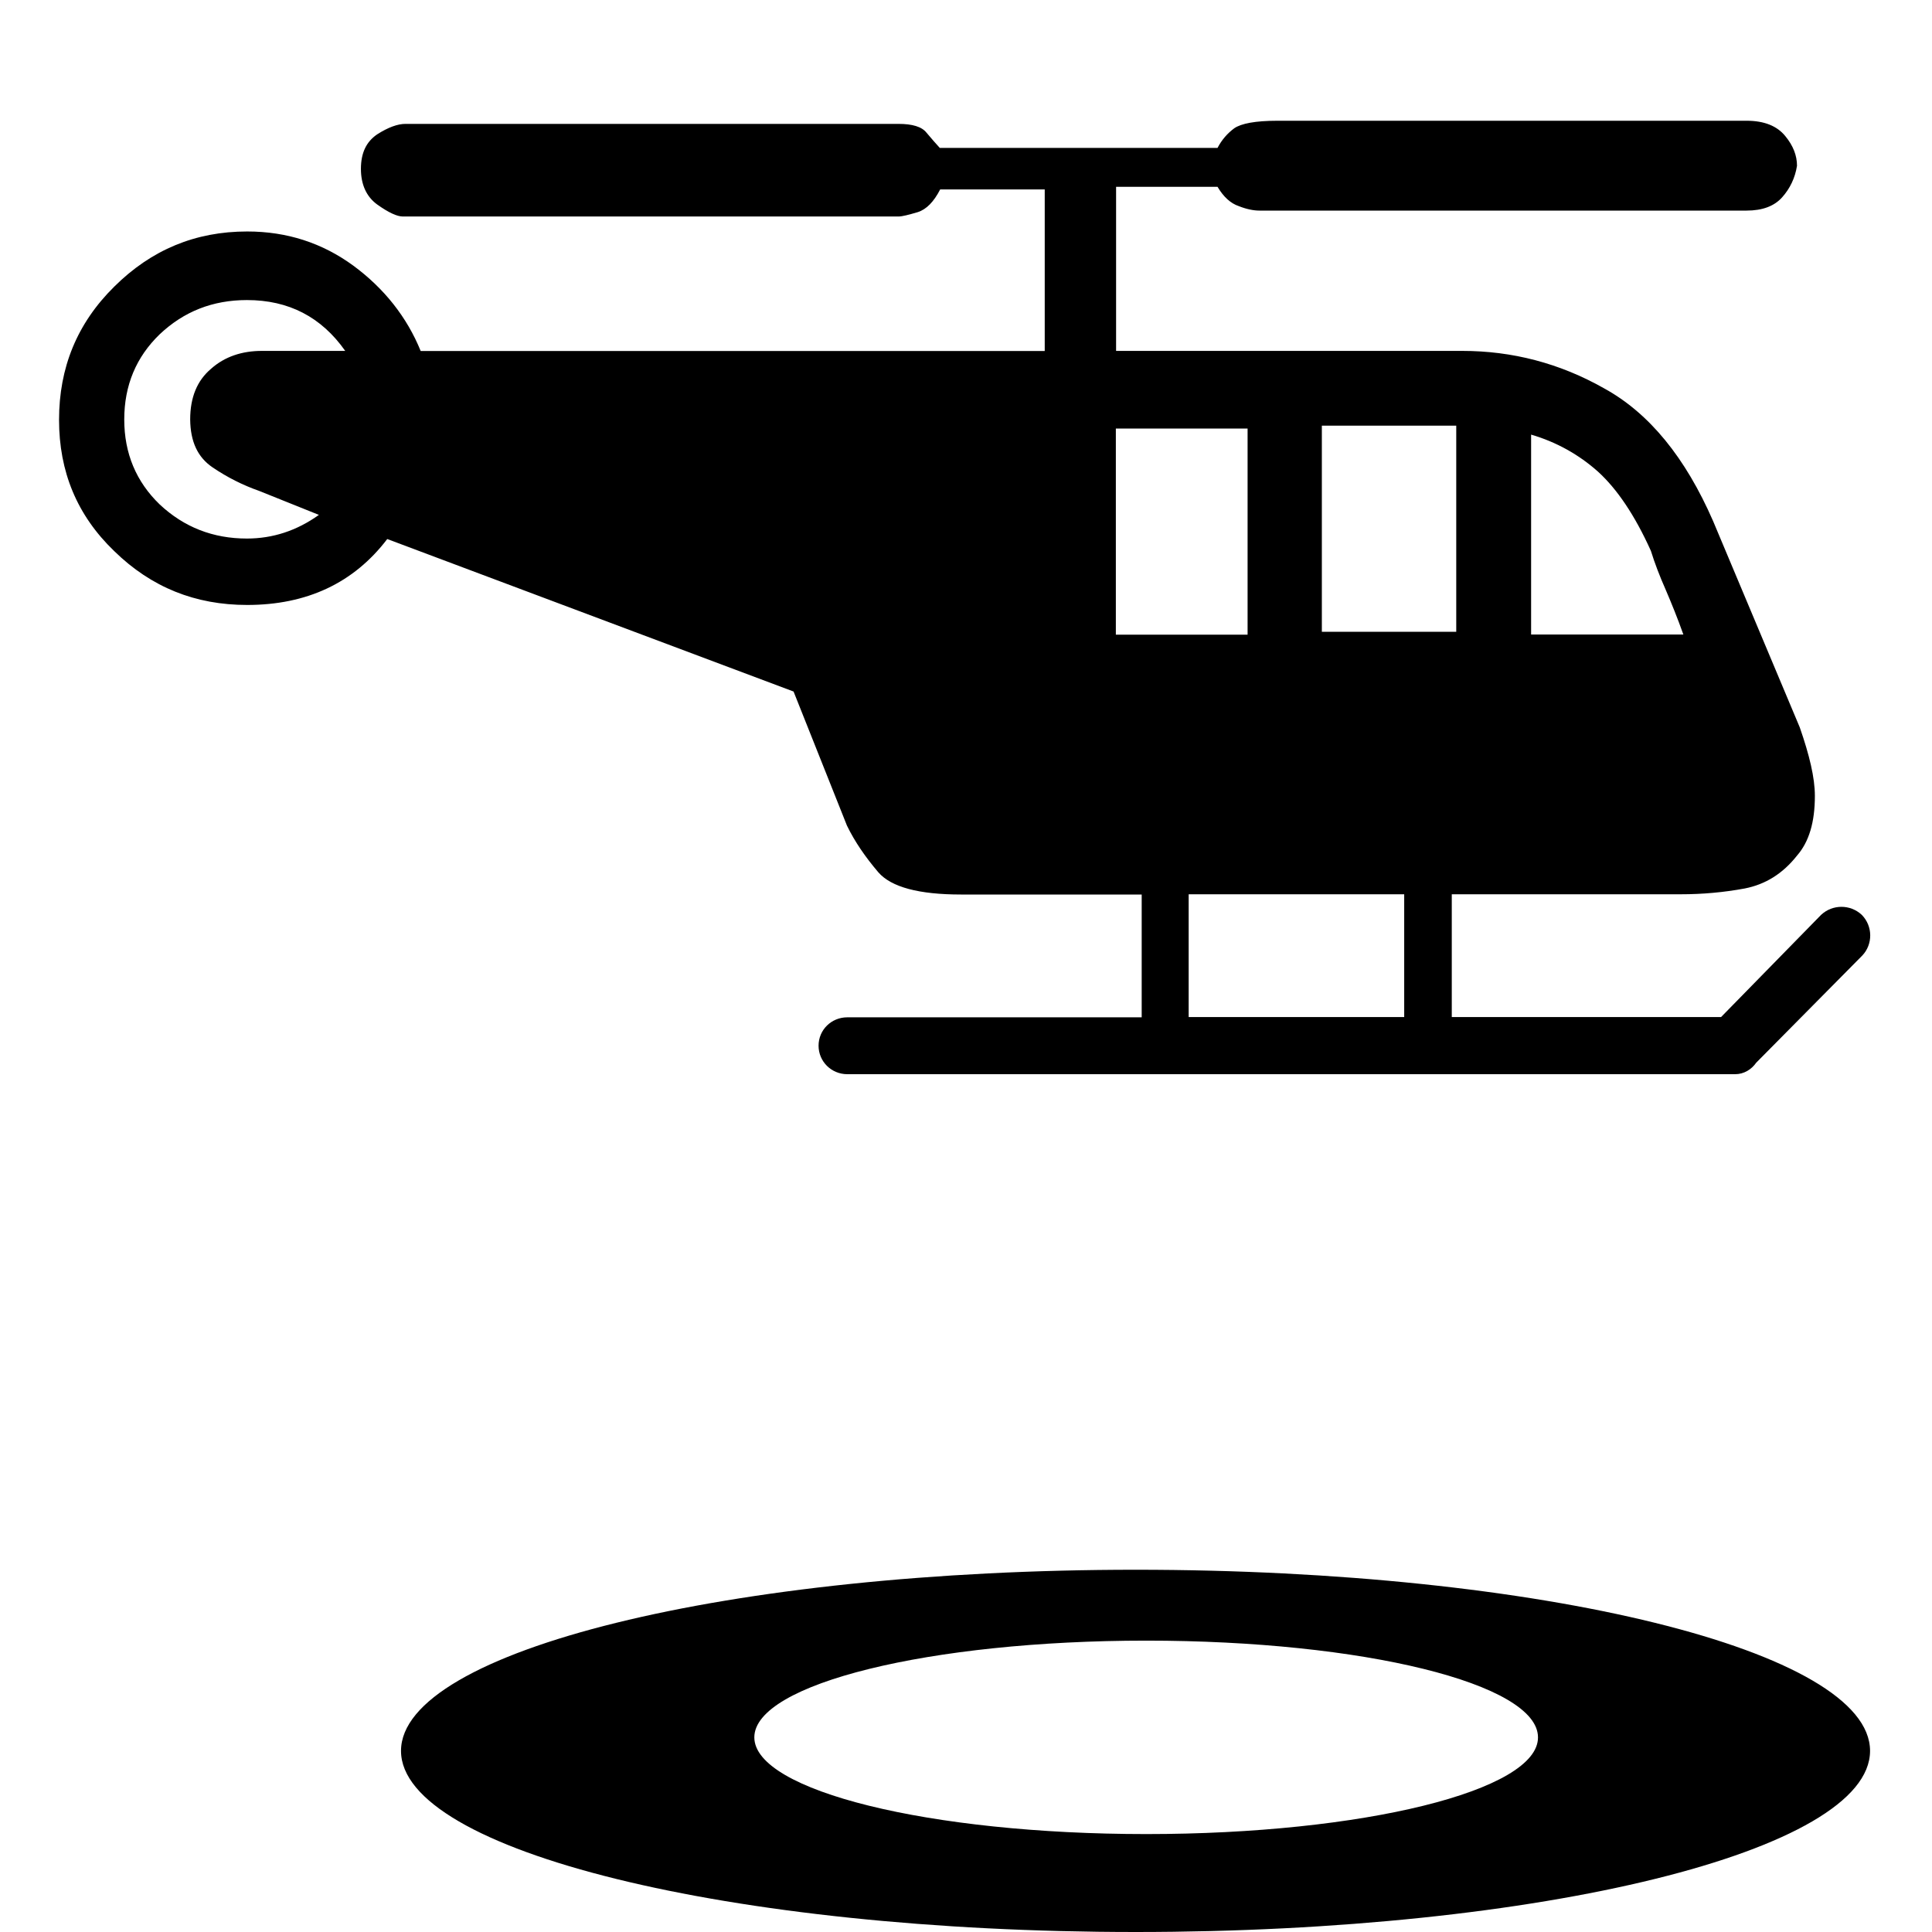 <svg width="96" xmlns="http://www.w3.org/2000/svg" height="96" viewBox="0 0 96 96" xmlns:xlink="http://www.w3.org/1999/xlink">
<path d="m56.43,78c-20.154,0-36.504,4.032-36.504,9s16.35,9 36.504,9 36.492-4.032 36.492-9-16.338-9-36.492-9zm.528,13.134c-10.77,0-19.476-2.154-19.476-4.806 0-2.658 8.718-4.806 19.476-4.806s19.464,2.136 19.464,4.806c.012,2.652-8.706,4.806-19.464,4.806zm35.55-45.678c-.57-.528-1.446-.528-2.016,0l-4.974,5.082h-13.38v-6.102h11.376c1.086,0 2.142-.096 3.18-.288 1.038-.204 1.89-.738 2.598-1.632 .6-.69 .888-1.662 .888-2.97 0-.9-.27-2.022-.75-3.402l-4.308-10.254c-1.374-3.15-3.168-5.358-5.406-6.588-2.22-1.26-4.584-1.866-7.056-1.866h-17.202v-8.154h5.04c.3,.504 .648,.822 1.056,.96 .378,.15 .726,.222 1.026,.222h24.21c.786,0 1.374-.222 1.764-.66s.642-.96 .738-1.566c0-.504-.186-.996-.582-1.476-.408-.504-1.05-.762-1.92-.762h-23.316c-1.104,0-1.8,.138-2.142,.372-.348,.258-.624,.576-.834,.978h-13.8c-.186-.204-.408-.456-.66-.756-.234-.3-.708-.438-1.392-.438h-24.504c-.378,0-.852,.168-1.404,.522-.534,.366-.804,.912-.804,1.716 0,.768 .27,1.374 .804,1.764 .57,.408 .996,.6 1.278,.6h24.63c.18,0 .504-.084 .954-.216 .438-.138 .804-.522 1.116-1.128h5.196v8.028h-31.008c-.684-1.686-1.818-3.114-3.348-4.242-1.542-1.128-3.294-1.698-5.274-1.698-2.574,0-4.758,.906-6.606,2.742-1.854,1.83-2.742,4.032-2.742,6.618 0,2.568 .888,4.74 2.742,6.522 1.848,1.806 4.032,2.676 6.606,2.676 2.958,0 5.292-1.086 6.96-3.276l20.19,7.578 2.652,6.66c.39,.804 .912,1.56 1.56,2.322 .642,.738 2.016,1.104 4.11,1.104h8.976v6.102h-14.628c-.792,0-1.428,.624-1.428,1.41s.636,1.416 1.428,1.416h44.118c.432,0 .81-.234 1.044-.57l5.274-5.328c.528-.558 .528-1.458-.03-2.022zm-16.434-23.862c1.278,.372 2.394,1.008 3.33,1.842 .942,.858 1.824,2.154 2.628,3.936 .186,.6 .432,1.248 .738,1.938 .288,.672 .588,1.41 .876,2.22h-7.566v-9.936h-.006zm-65.508,1.632c.726,.492 1.5,.882 2.304,1.164l2.976,1.194c-1.104,.792-2.304,1.176-3.576,1.176-1.686,0-3.126-.564-4.332-1.692-1.17-1.128-1.764-2.538-1.764-4.224 0-1.698 .594-3.108 1.764-4.236 1.194-1.128 2.628-1.698 4.332-1.698 2.076,0 3.696,.84 4.884,2.526h-4.146c-.978,0-1.842,.282-2.52,.888-.69,.582-1.038,1.416-1.038,2.52 .012,1.104 .372,1.878 1.116,2.382zm55.116-2.076h6.678v10.242h-6.678v-10.242zm-10.236,.144h6.546v10.242h-6.546v-10.242zm3.618,23.142h10.71v6.102h-10.71v-6.102z"/>
</svg>
